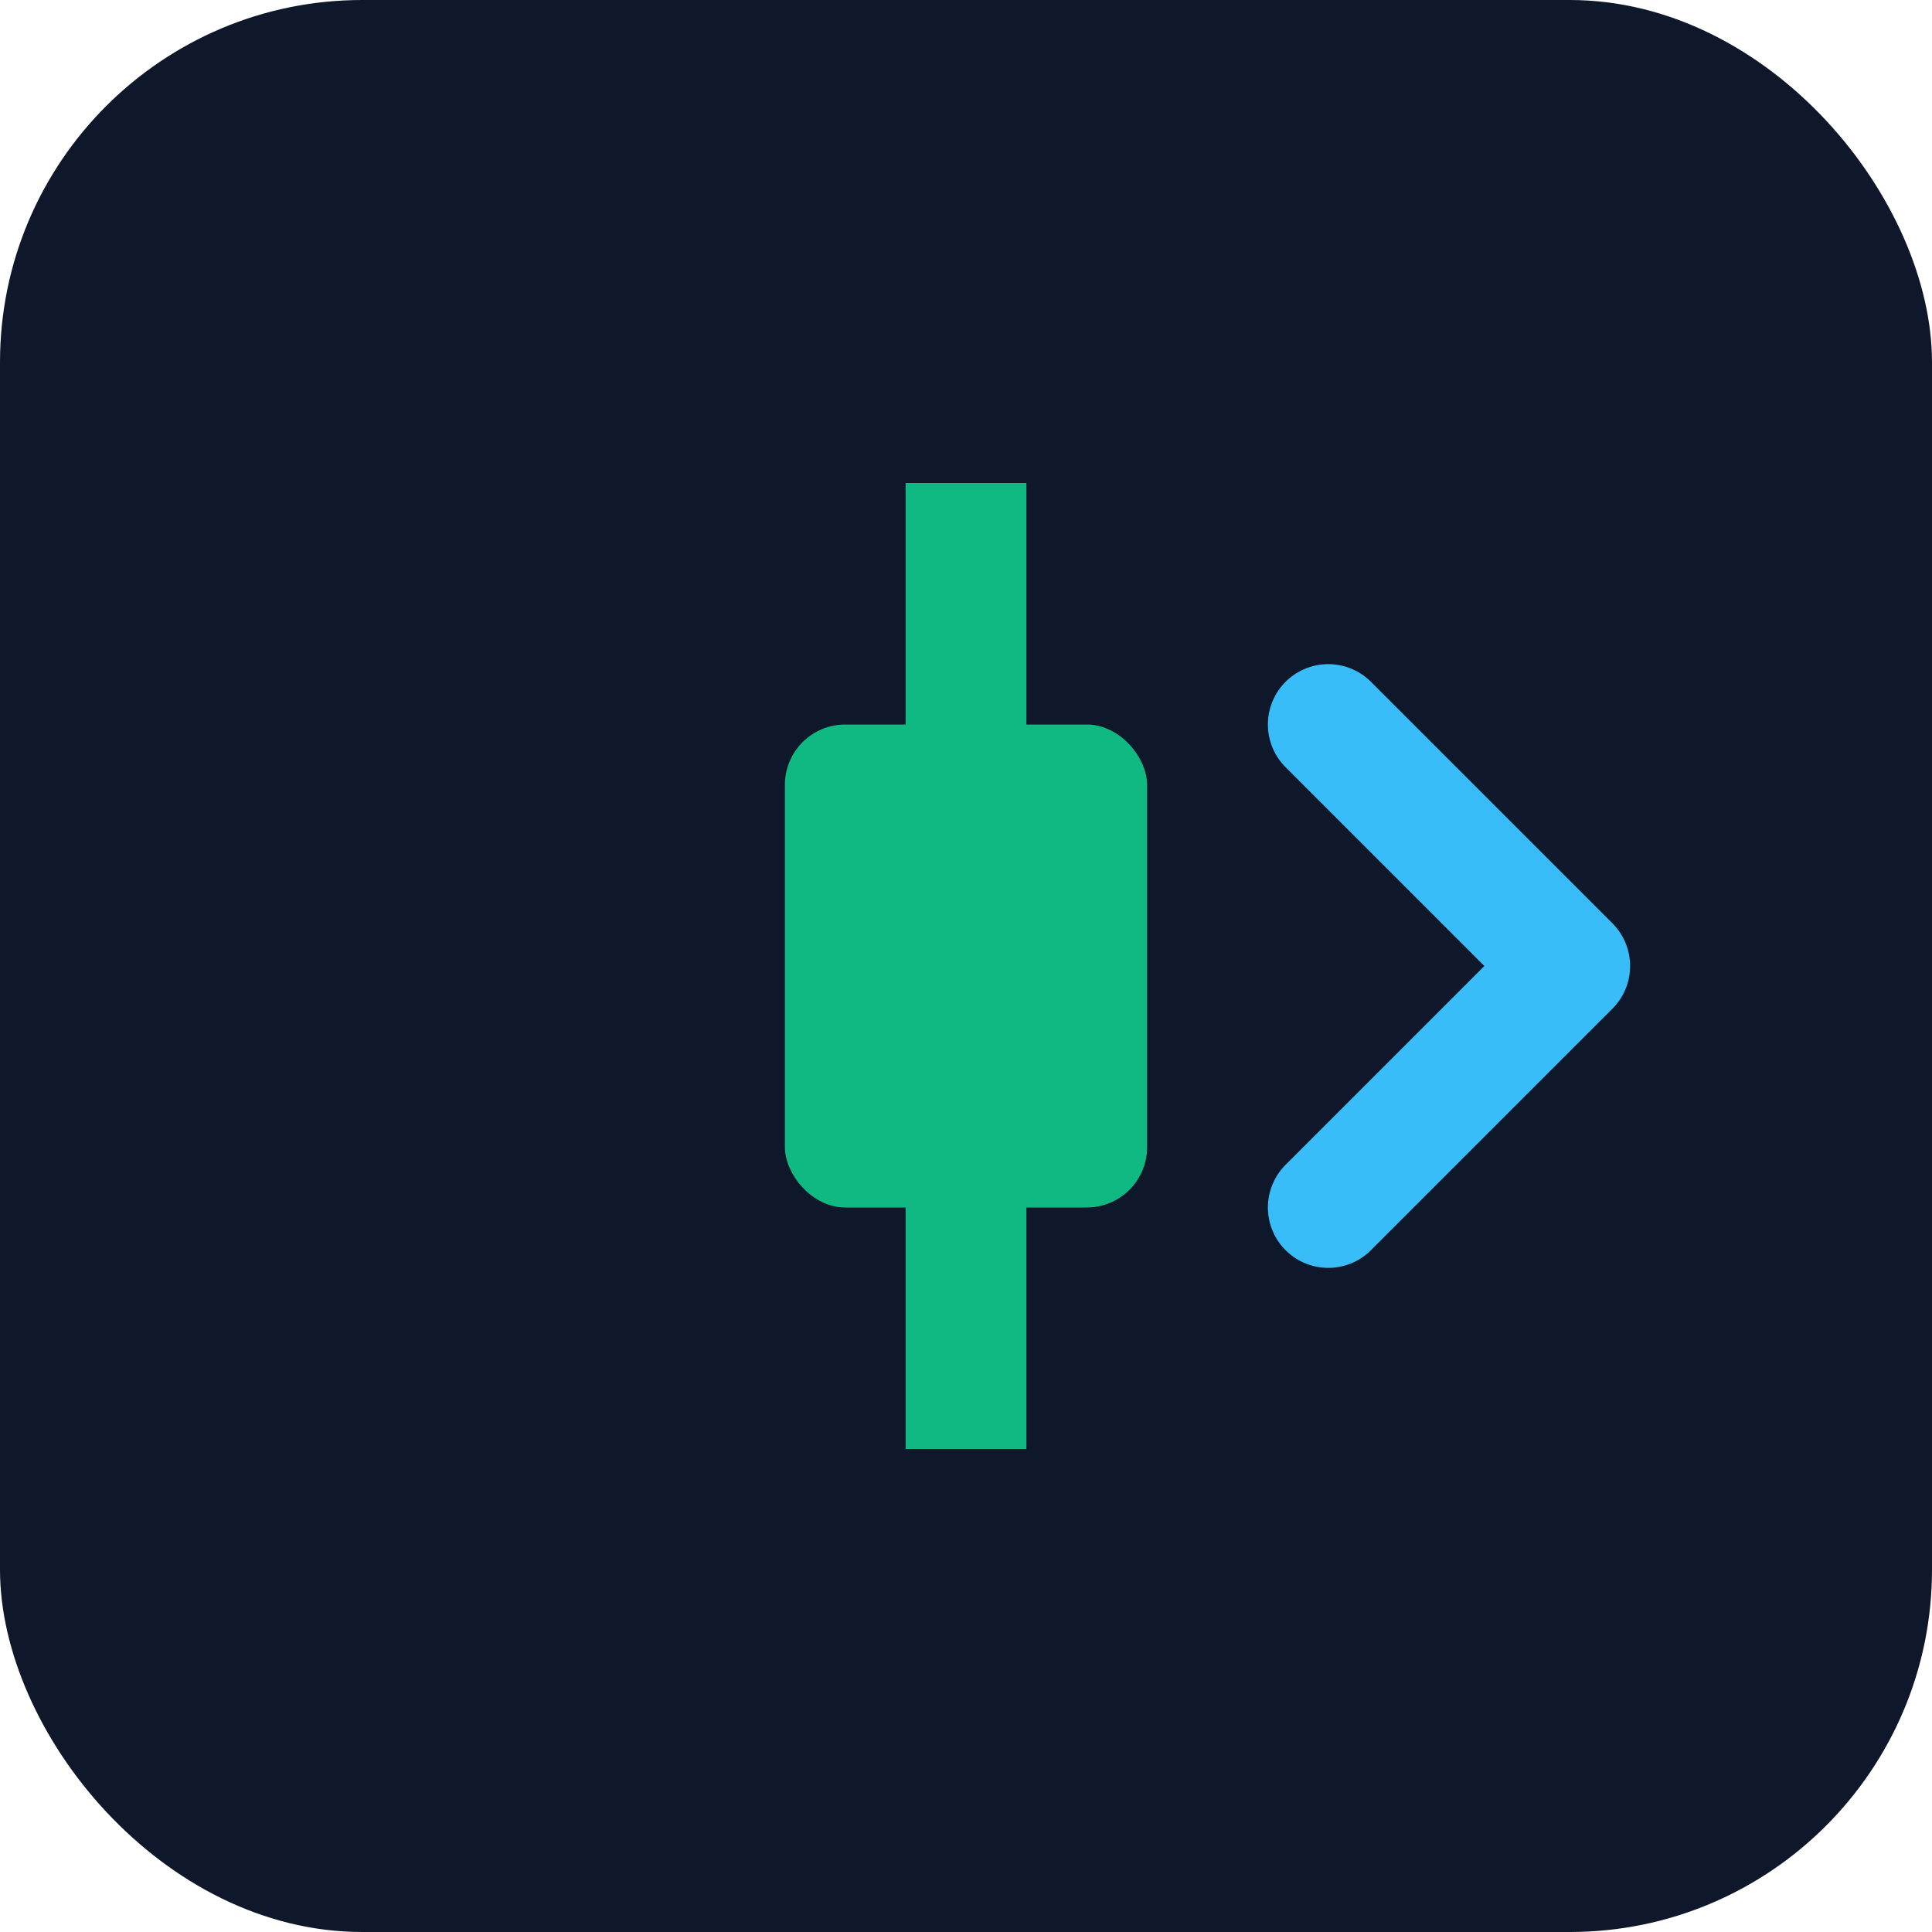 <svg width="32" height="32" viewBox="0 0 32 32" xmlns="http://www.w3.org/2000/svg">
  <rect width="32" height="32" rx="6" fill="#0F172A"></rect>
  
  <!-- Candlestick -->
  <line x1="16" y1="8" x2="16" y2="24" stroke="#10B981" stroke-width="2"></line>
  <rect x="13" y="12" width="6" height="8" rx="1" fill="#10B981"></rect>

  <!-- Arrow Up (Buy Order) -->
  <path d="M22 20 L26 16 L22 12" fill="none" stroke="#38BDF8" stroke-width="2" stroke-linecap="round" stroke-linejoin="round"></path>
</svg>
